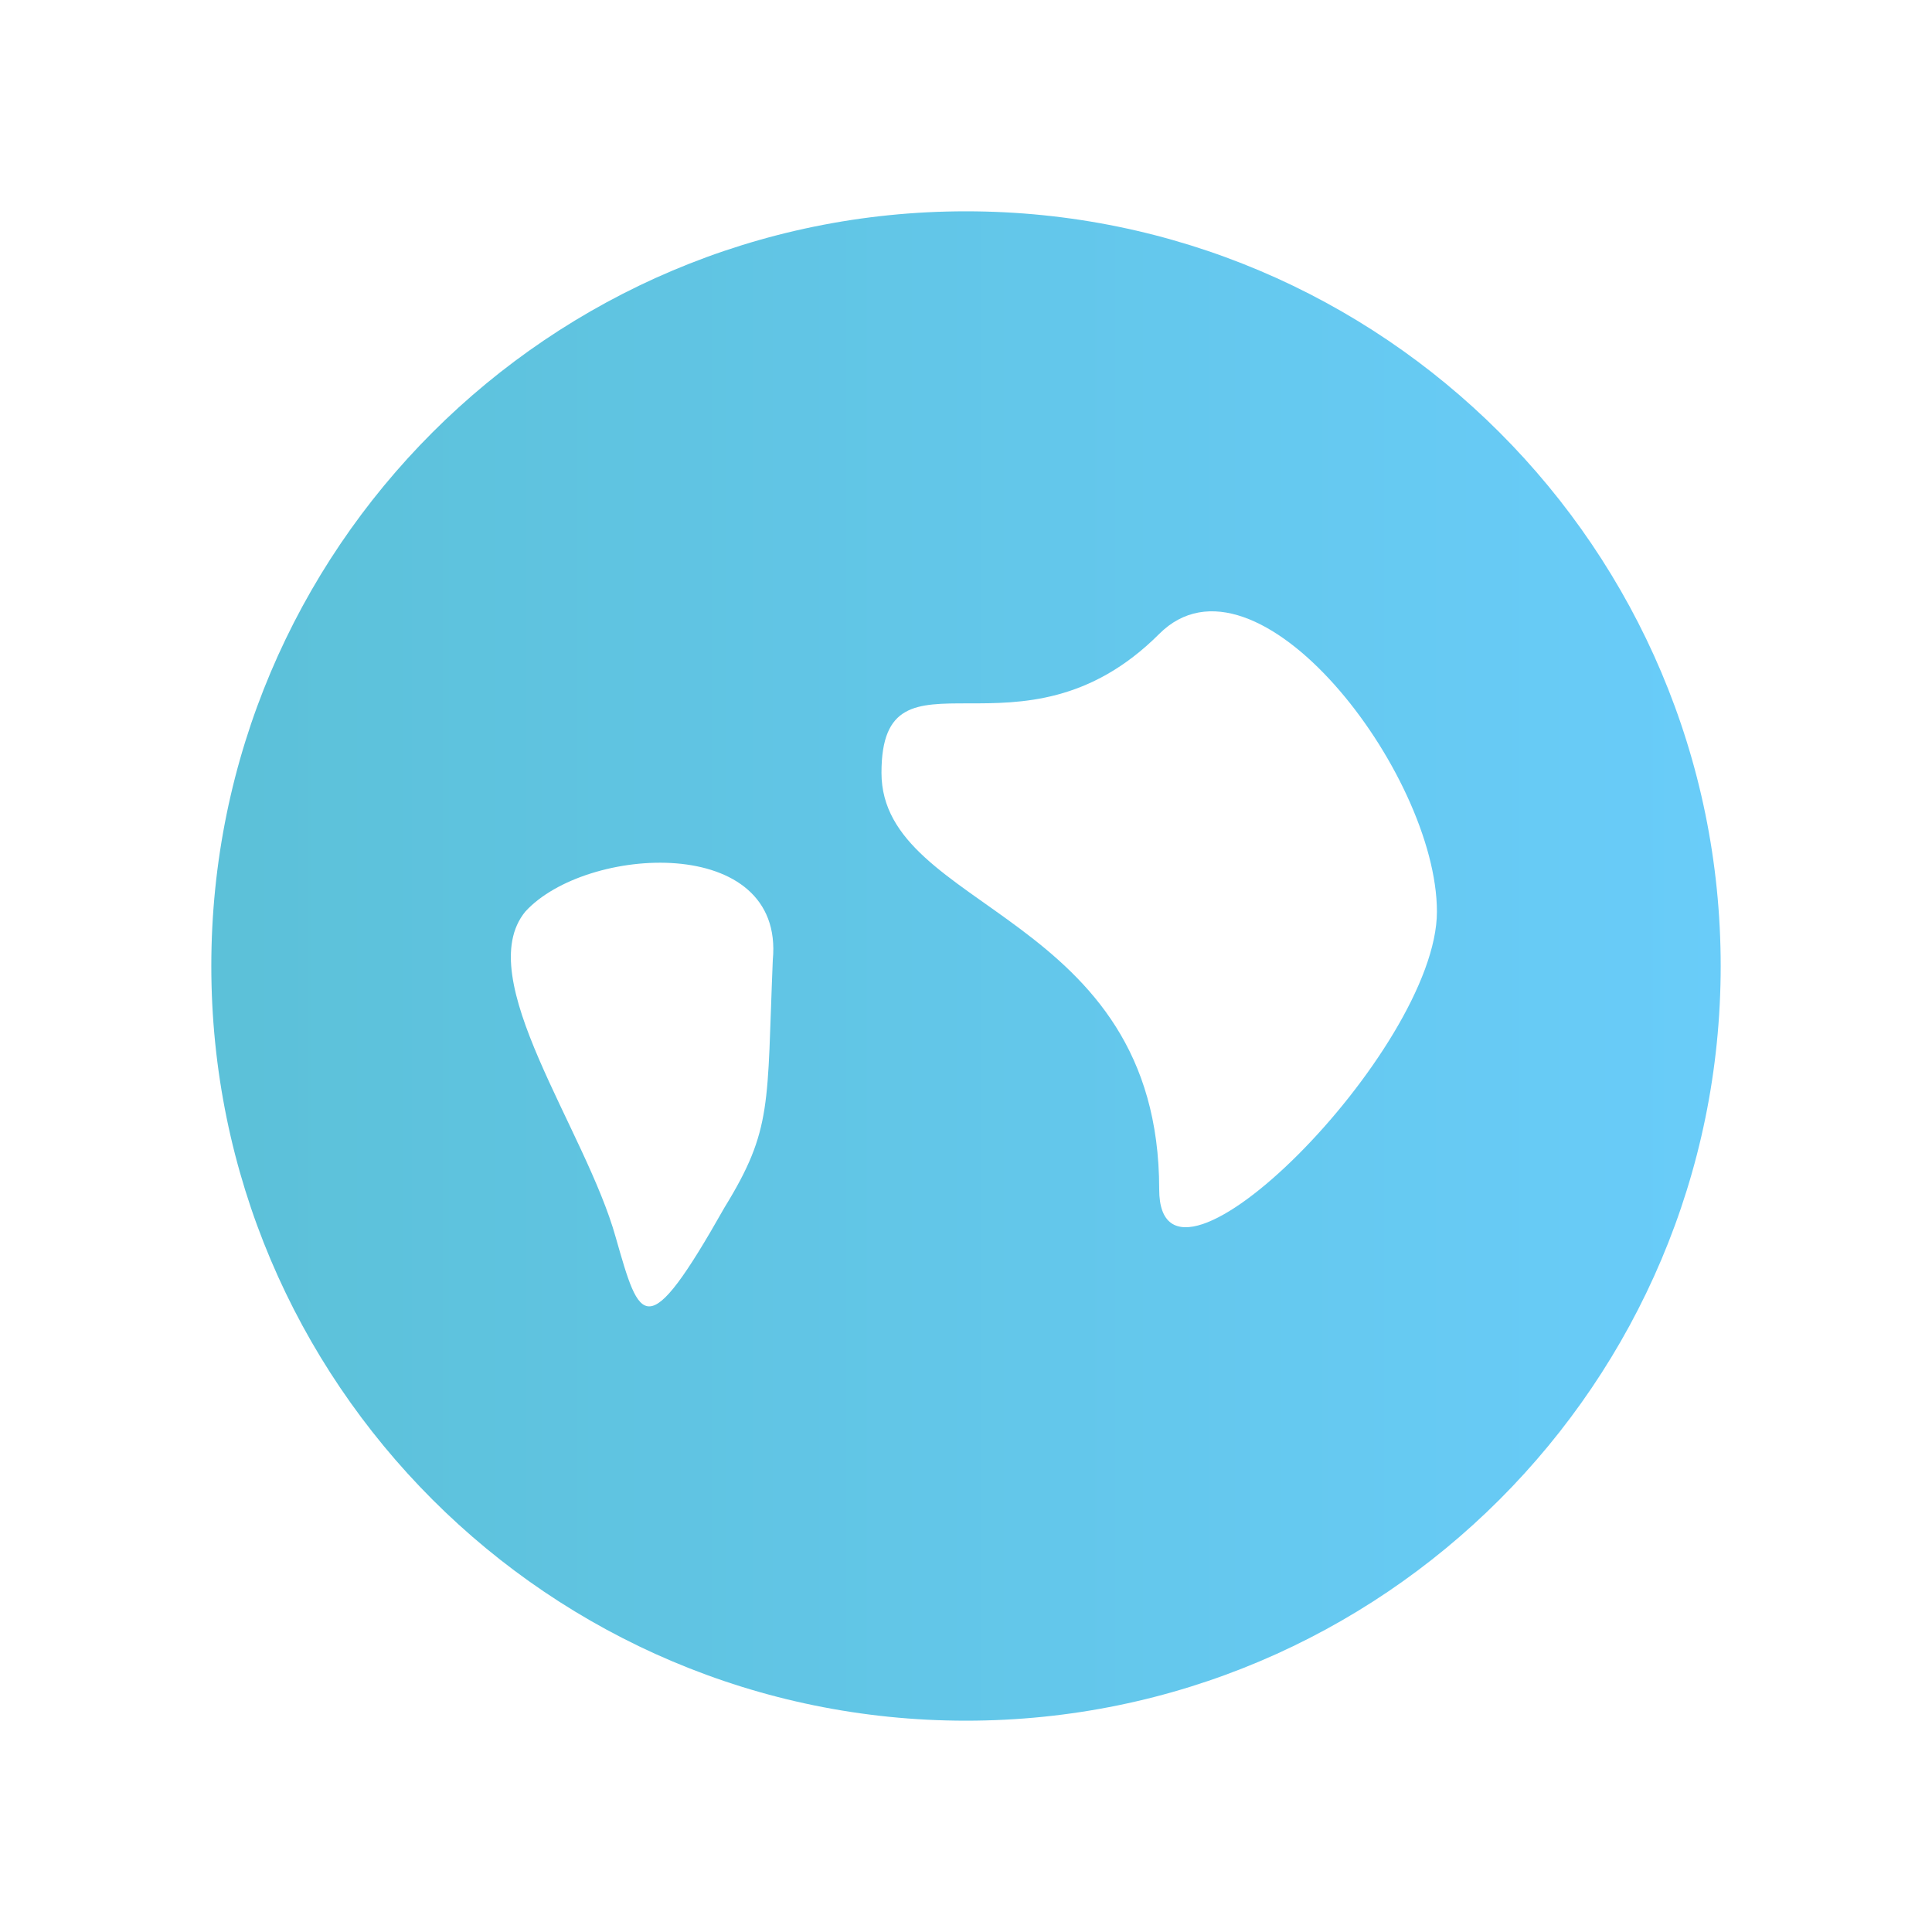 <?xml version="1.0" encoding="utf-8"?>
<!-- Generator: Adobe Illustrator 22.0.1, SVG Export Plug-In . SVG Version: 6.00 Build 0)  -->
<svg version="1.1" xmlns="http://www.w3.org/2000/svg" xmlns:xlink="http://www.w3.org/1999/xlink" x="0px" y="0px"
	 viewBox="0 0 32 32" style="enable-background:new 0 0 32 32;" xml:space="preserve">
<style type="text/css">
	.st0{fill:url(#SVGID_1_);}
</style>
<g id="Ebene_2">
</g>
<g id="Layer_1">
	<linearGradient id="SVGID_1_" gradientUnits="userSpaceOnUse" x1="3.5" y1="16" x2="28.5" y2="16">
		<stop  offset="0" style="stop-color:#5CC1D9"/>
		<stop  offset="1.980000e-02" style="stop-color:#5CC1D9"/>
		<stop  offset="1" style="stop-color:#69CCF9"/>
	</linearGradient>
	<path class="st0" d="M16,3.5C9.1,3.5,3.5,9.1,3.5,16c0,6.9,5.6,12.5,12.5,12.5c6.9,0,12.5-5.6,12.5-12.5C28.5,9.1,22.9,3.5,16,3.5z
		 M12,20c-1.3,2.3-1.4,1.9-1.8,0.5c-0.5-1.8-2.4-4.3-1.5-5.4c1-1.1,4.3-1.3,4.1,0.8C12.7,18.3,12.8,18.7,12,20z M19.2,19.7
		c0-4.6-4.6-4.6-4.6-6.9c0-2.3,2.3,0,4.6-2.3c1.6-1.6,4.6,2.3,4.6,4.6S19.2,22,19.2,19.7z"/>
</g>
</svg>
